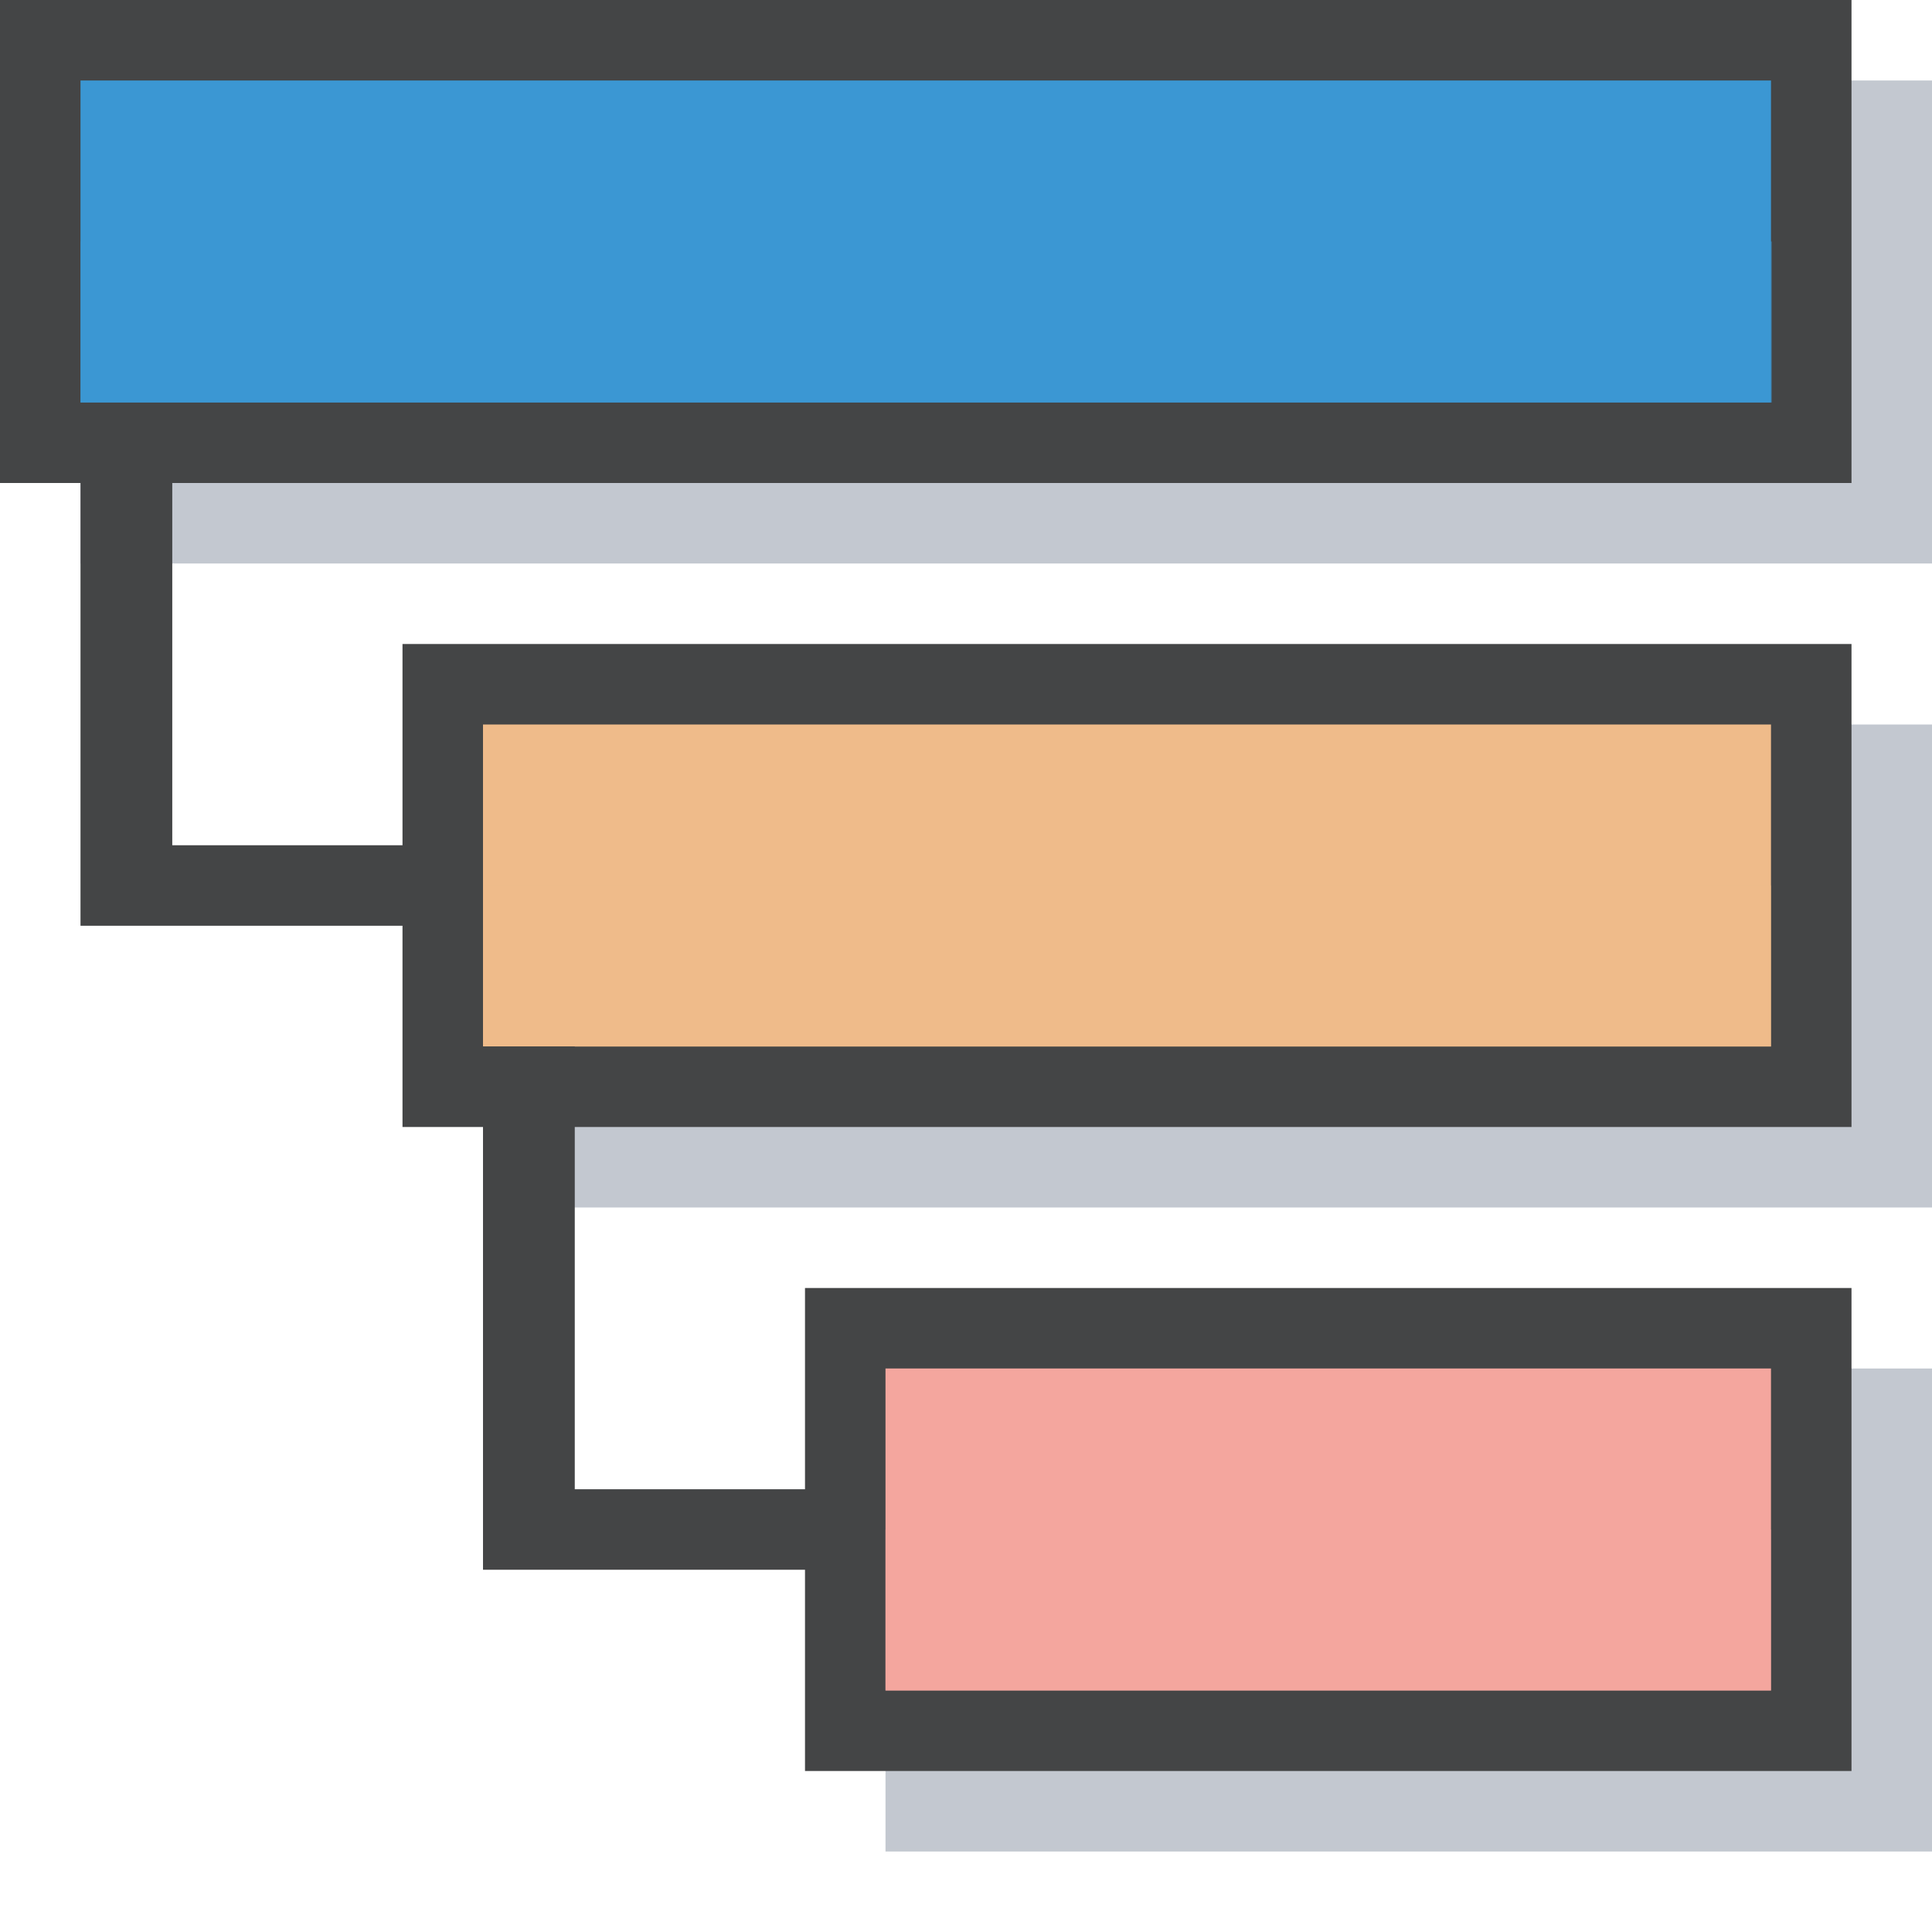 <svg xmlns="http://www.w3.org/2000/svg" xmlns:xlink="http://www.w3.org/1999/xlink" viewBox="0 0 24 24"><defs><clipPath id="clip-path"><rect id="SVGID" width="24" height="24" fill="none"/></clipPath></defs><g style="isolation:isolate"><g id="Layer_1" data-name="Layer 1"><g clip-path="url(#clip-path)"><rect x="1" y="1" width="23" height="6" fill="#69768b" opacity="0.4"/><rect x="6" y="9" width="18" height="6" fill="#69768b" opacity="0.4"/><rect x="11" y="17" width="13" height="6" fill="#69768b" opacity="0.4"/><rect x="0.5" y="0.5" width="22" height="5" fill="#3b97d3"/><path d="M22,1V5H1V1H22m1-1H0V6H23V0Z" fill="#444546"/><g opacity="0.5"><rect x="1" y="3" width="21.01" height="2" fill="#3b97d3"/></g><rect x="5.5" y="8.5" width="17" height="5" fill="#efbb8a"/><path d="M22,9v4H6V9H22m1-1H5v6H23V8Z" fill="#444546"/><g opacity="0.5"><rect x="6.01" y="11" width="15.99" height="2" fill="#efbb8a"/></g><rect x="10.5" y="16.5" width="12" height="5" fill="#f4a69e"/><path d="M22,17v4H11V17H22m1-1H10v6H23V16Z" fill="#444546"/><g opacity="0.5"><rect x="11" y="19" width="11" height="2" fill="#f4a69e"/></g><polygon points="2.14 6 2.14 10.5 6 10.5 6 11.5 1 11.5 1 6 2.14 6" fill="#444546"/><polygon points="7.14 13 7.14 18.5 10.5 18.5 10.5 19.5 6 19.5 6 13 7.14 13" fill="#444546"/></g></g></g></svg>
